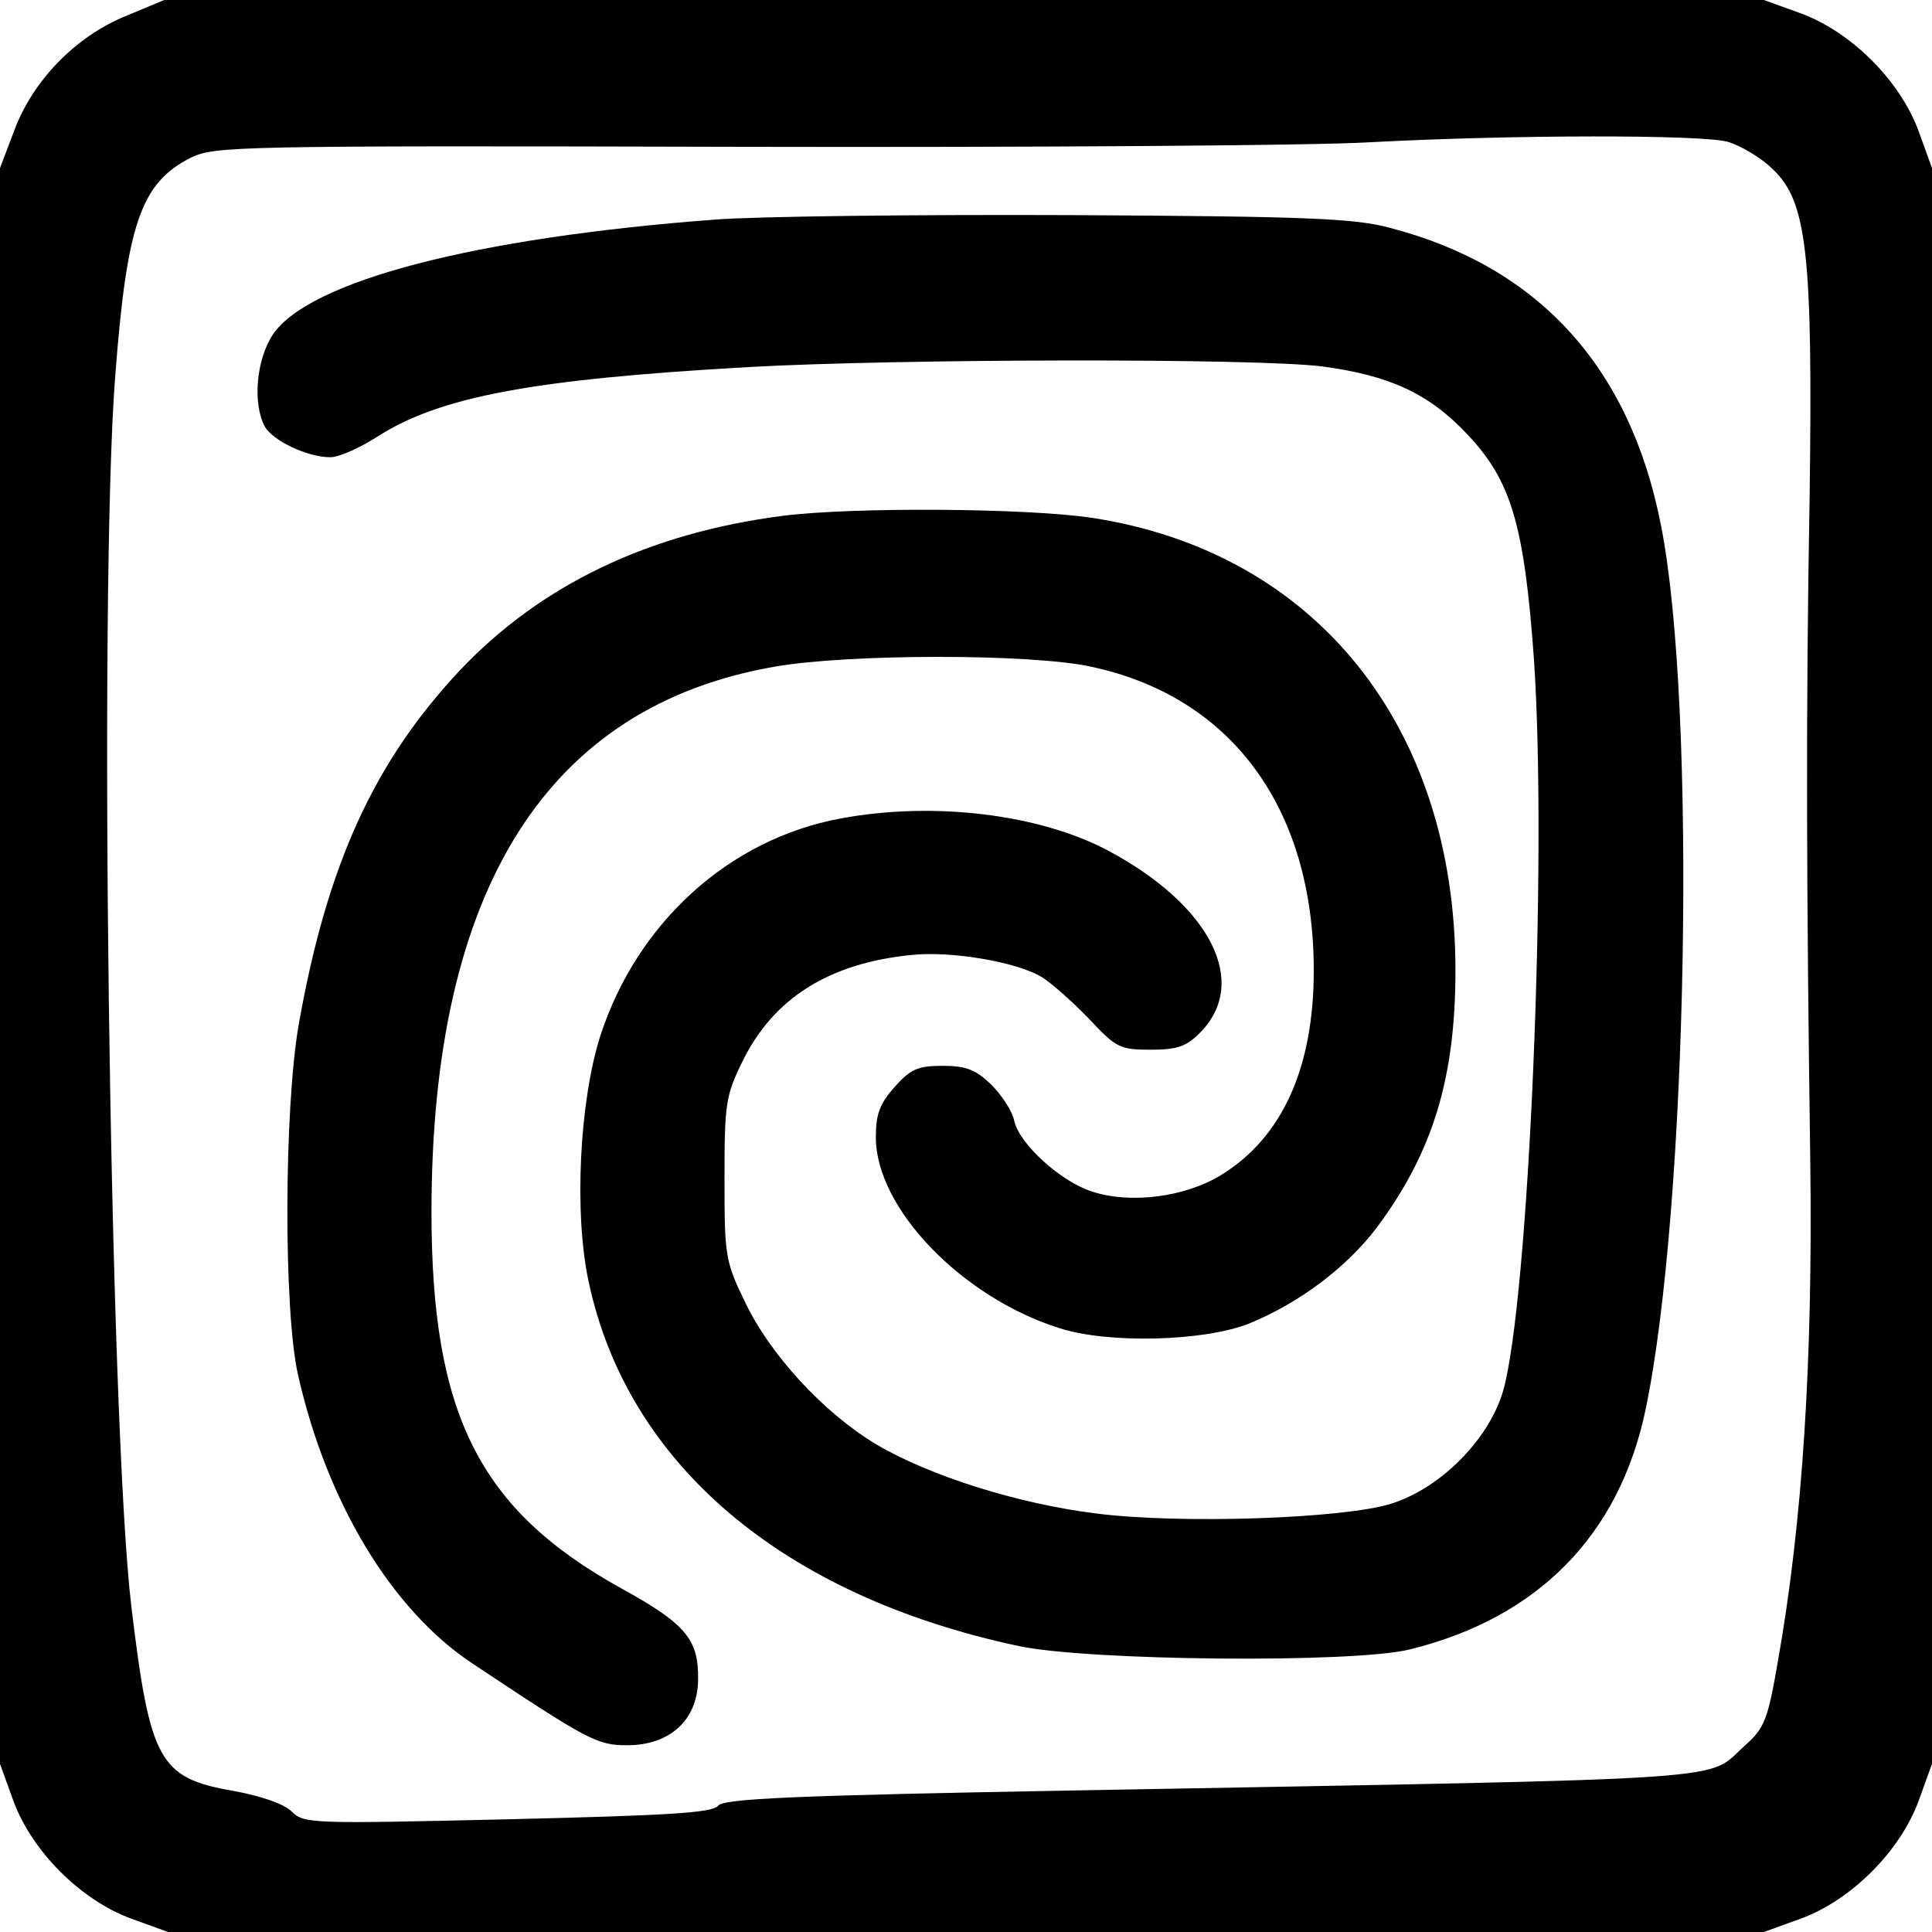 <?xml version="1.0" encoding="UTF-8" standalone="no"?>
<!DOCTYPE svg PUBLIC "-//W3C//DTD SVG 20010904//EN" "http://www.w3.org/TR/2001/REC-SVG-20010904/DTD/svg10.dtd">
<svg version="1.0" xmlns="http://www.w3.org/2000/svg" width="300pt" height="300pt" viewBox="0 0 300 300" preserveAspectRatio="xMidYMid meet">
<g transform="translate(0,300) scale(0.1,-0.1)" fill="#000000" stroke="none">
<path d="M195 2975 c-78 -32 -144 -100 -173 -178 l-22 -58 0 -1239 0 -1239 21 -58 c29 -78 104 -153 182 -182 l58 -21 1239 0 1239 0 58 21 c78 29 153 104 182 182 l21 58 0 1239 0 1239 -21 58 c-29 78 -104 153 -182 182 l-58 21 -1242 0 -1242 0 -60 -25z m2487 -195 c21 -6 53 -25 71 -43 53 -50 62 -132 57 -507 -6 -338 -5 -601 1 -1035 4 -308 -12 -558 -50 -773 -16 -93 -21 -105 -51 -132 -63 -56 17 -51 -1030 -70 -451 -8 -557 -13 -565 -24 -9 -11 -76 -15 -327 -21 -304 -7 -316 -7 -335 12 -12 12 -47 24 -90 32 -116 20 -130 46 -159 286 -34 285 -51 1582 -25 1912 18 236 40 299 117 338 38 18 64 19 859 17 451 -1 888 2 970 7 225 12 515 12 557 1z"/>
<path d="M1110 2659 c-372 -28 -629 -95 -686 -178 -26 -39 -32 -107 -13 -143 12 -22 66 -48 102 -48 13 0 45 14 73 32 97 62 240 89 576 108 232 13 789 14 891 1 105 -14 166 -42 226 -106 68 -72 88 -141 103 -350 21 -313 -8 -995 -48 -1135 -22 -75 -97 -151 -174 -175 -73 -23 -327 -32 -459 -15 -120 15 -257 58 -340 107 -82 49 -166 140 -205 223 -30 62 -31 71 -31 190 0 117 2 129 28 182 48 98 134 152 261 165 63 7 167 -11 205 -35 14 -9 47 -38 72 -64 42 -45 48 -48 96 -48 41 0 55 5 76 26 78 78 17 198 -142 283 -107 57 -272 77 -416 50 -173 -32 -316 -162 -373 -338 -32 -101 -41 -274 -18 -381 60 -283 301 -488 668 -566 108 -23 522 -27 608 -5 198 49 324 177 365 371 66 314 80 1096 24 1375 -48 245 -190 401 -420 461 -55 15 -126 18 -499 20 -239 1 -487 -2 -550 -7z"/>
<path d="M1215 2199 c-208 -27 -375 -107 -501 -240 -133 -142 -206 -301 -250 -549 -23 -131 -24 -446 -1 -546 45 -198 145 -363 269 -446 182 -121 195 -128 242 -128 66 0 109 39 110 101 1 63 -18 87 -120 143 -220 122 -294 270 -294 584 0 502 180 786 534 847 116 20 396 20 489 0 219 -46 347 -220 347 -472 0 -151 -49 -259 -143 -317 -56 -35 -142 -46 -202 -26 -49 16 -112 74 -120 109 -3 16 -20 41 -36 57 -24 23 -39 29 -75 29 -39 0 -50 -5 -75 -33 -23 -26 -29 -42 -29 -78 0 -110 133 -248 284 -296 76 -25 226 -21 296 7 78 32 151 87 198 149 87 117 122 232 122 399 0 379 -217 650 -565 703 -100 15 -369 17 -480 3z"/>
</g>
</svg>